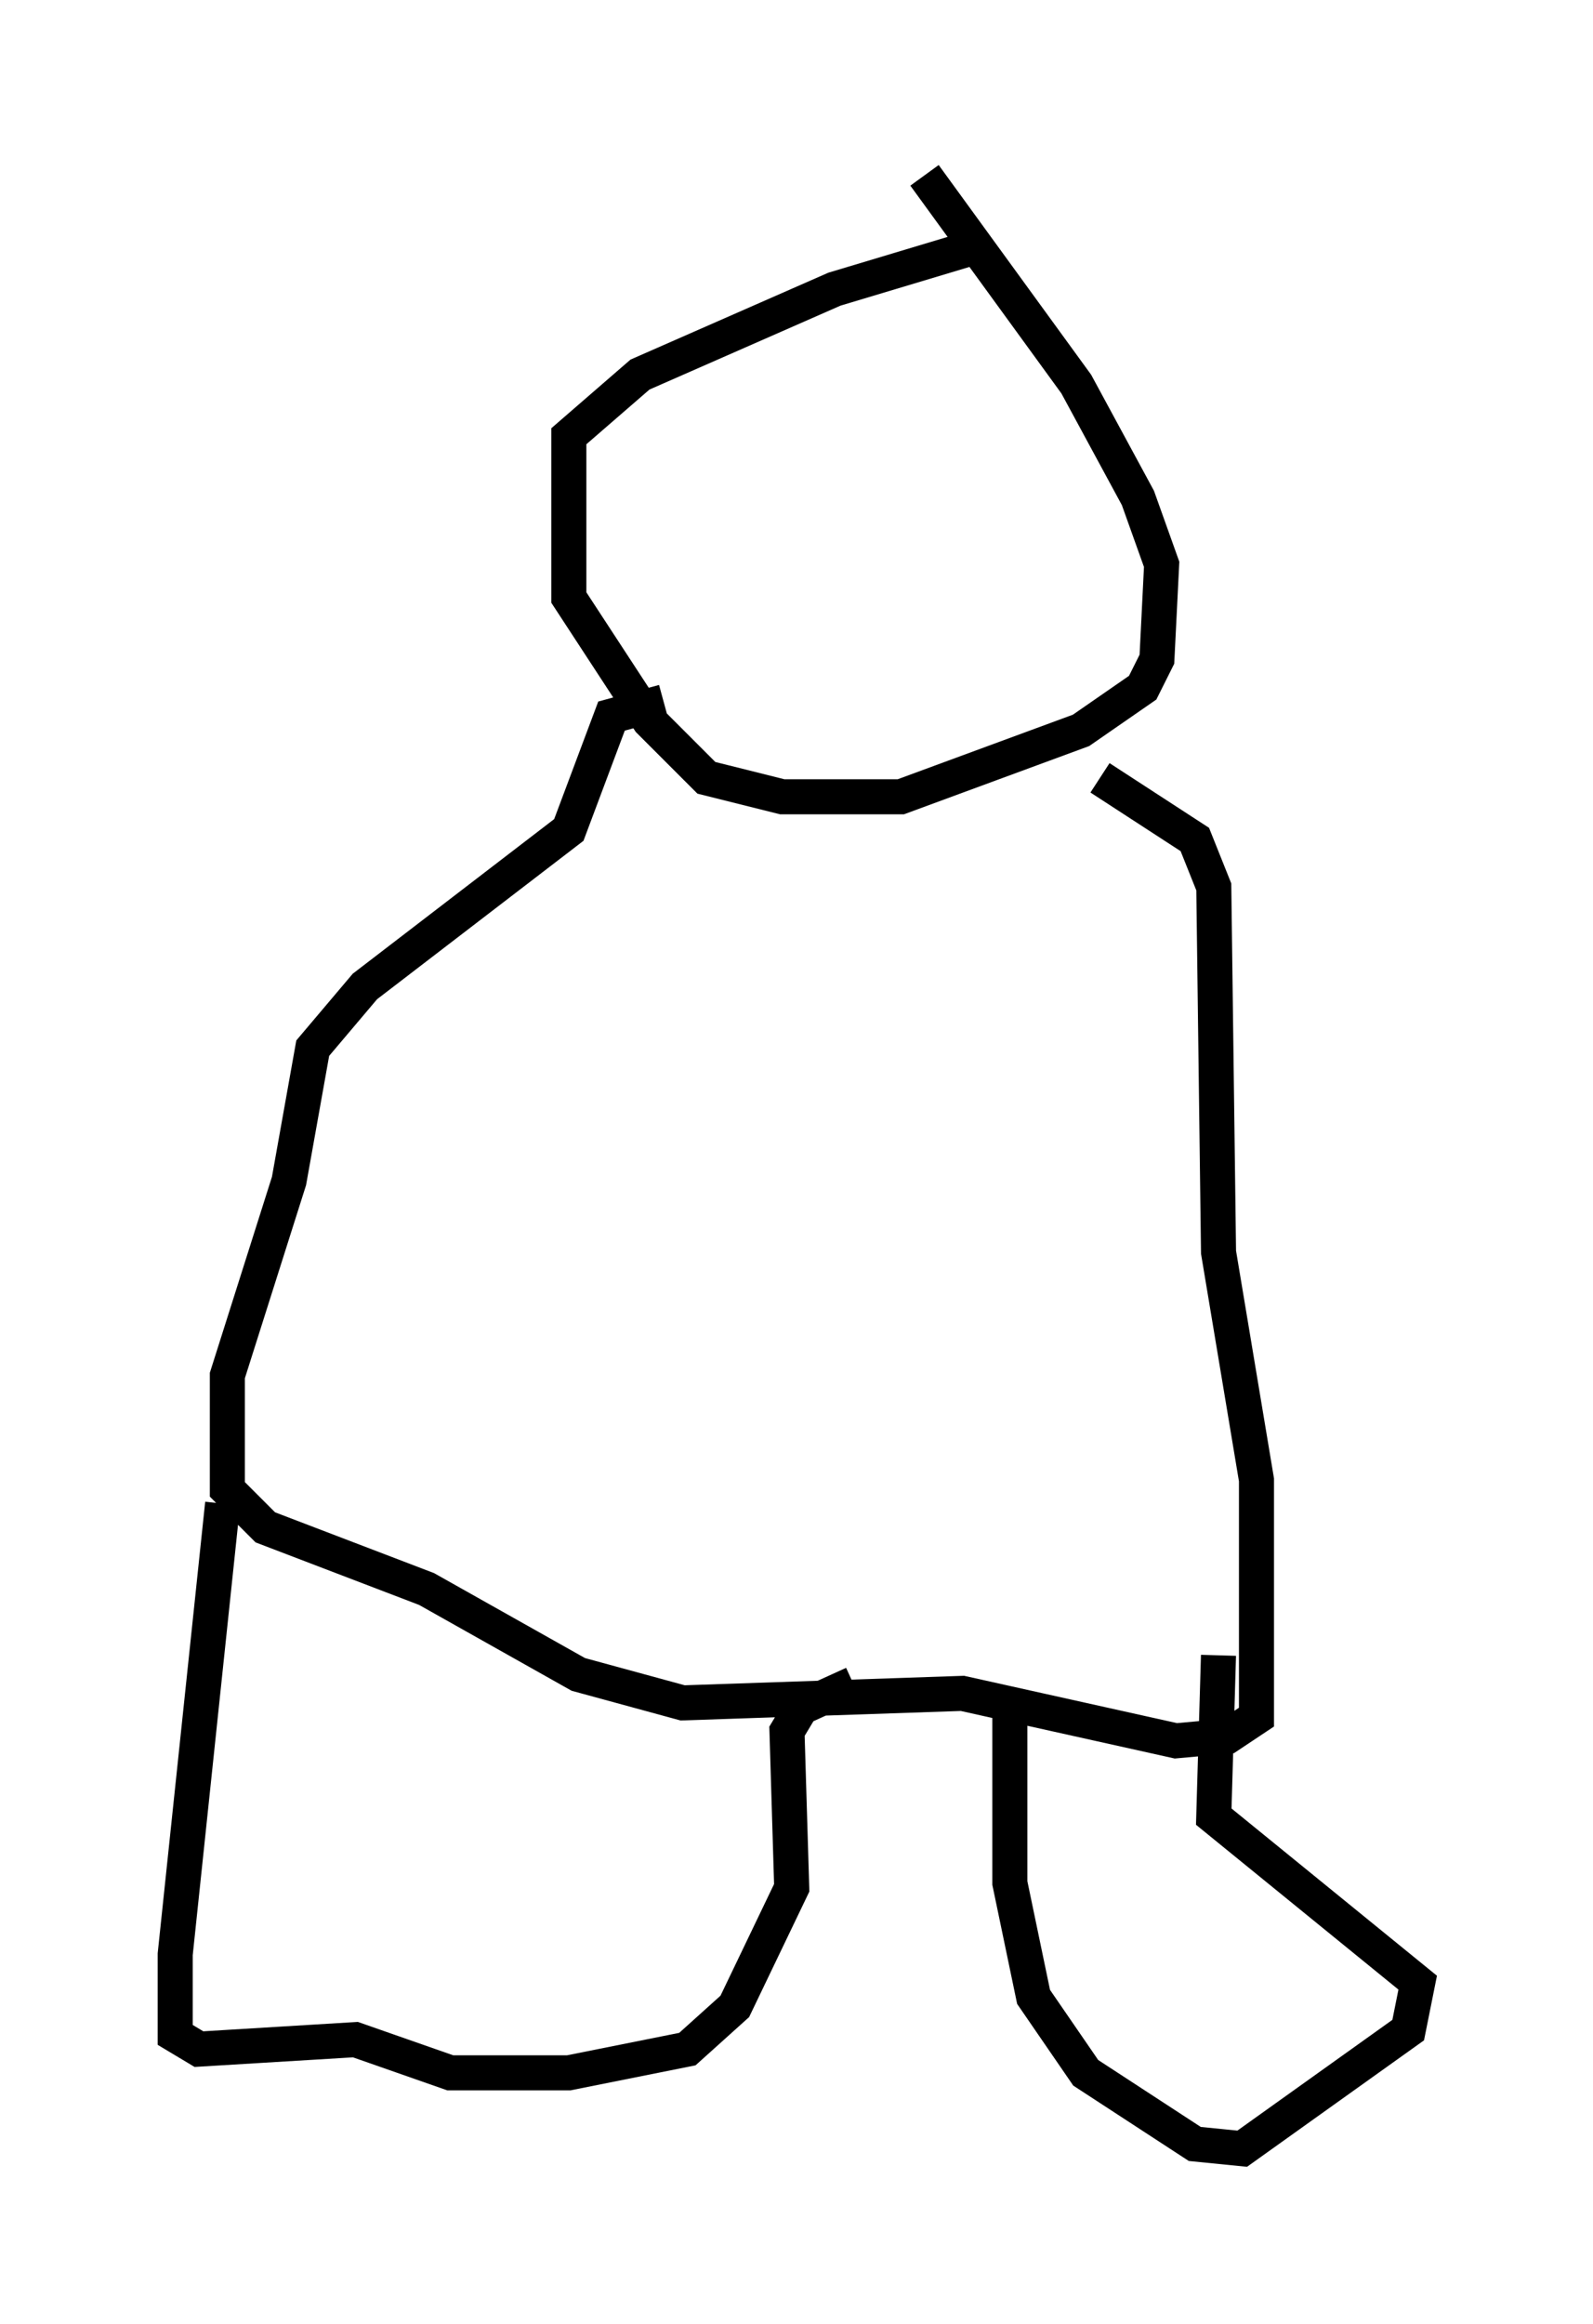 <?xml version="1.0" encoding="utf-8" ?>
<svg baseProfile="full" height="66.292" version="1.1" width="45.453" xmlns="http://www.w3.org/2000/svg" xmlns:ev="http://www.w3.org/2001/xml-events" xmlns:xlink="http://www.w3.org/1999/xlink"><defs /><rect fill="white" height="66.292" width="45.453" x="0" y="0" /><path d="M29.492, 7.03 m-1.624, 0.0 l-4.059, 1.218 -5.548, 2.436 l-2.03, 1.759 0.0, 4.601 l2.3, 3.518 1.624, 1.624 l2.165, 0.541 3.383, 0.0 l5.142, -1.894 1.759, -1.218 l0.406, -0.812 0.135, -2.706 l-0.677, -1.894 -1.759, -3.248 l-4.33, -5.954 m5.007, 17.185 l2.706, 1.759 0.541, 1.353 l0.135, 10.419 1.083, 6.495 l0.0, 6.766 -0.812, 0.541 l-1.488, 0.135 -6.089, -1.353 l-7.984, 0.271 -2.977, -0.812 l-4.33, -2.436 -4.601, -1.759 l-1.083, -1.083 0.0, -3.248 l1.759, -5.548 0.677, -3.789 l1.488, -1.759 5.819, -4.465 l1.218, -3.248 1.488, -0.406 m-12.584, 22.868 l-1.353, 12.855 0.0, 2.3 l0.677, 0.406 4.465, -0.271 l2.706, 0.947 3.383, 0.0 l3.383, -0.677 1.353, -1.218 l1.624, -3.383 -0.135, -4.465 l0.406, -0.677 1.488, -0.677 m4.465, 0.541 l0.0, 5.142 0.677, 3.248 l1.488, 2.165 3.112, 2.03 l1.353, 0.135 4.736, -3.383 l0.271, -1.353 -5.819, -4.736 l0.135, -4.601 " fill="none" stroke="black" stroke-width="1" /></svg>